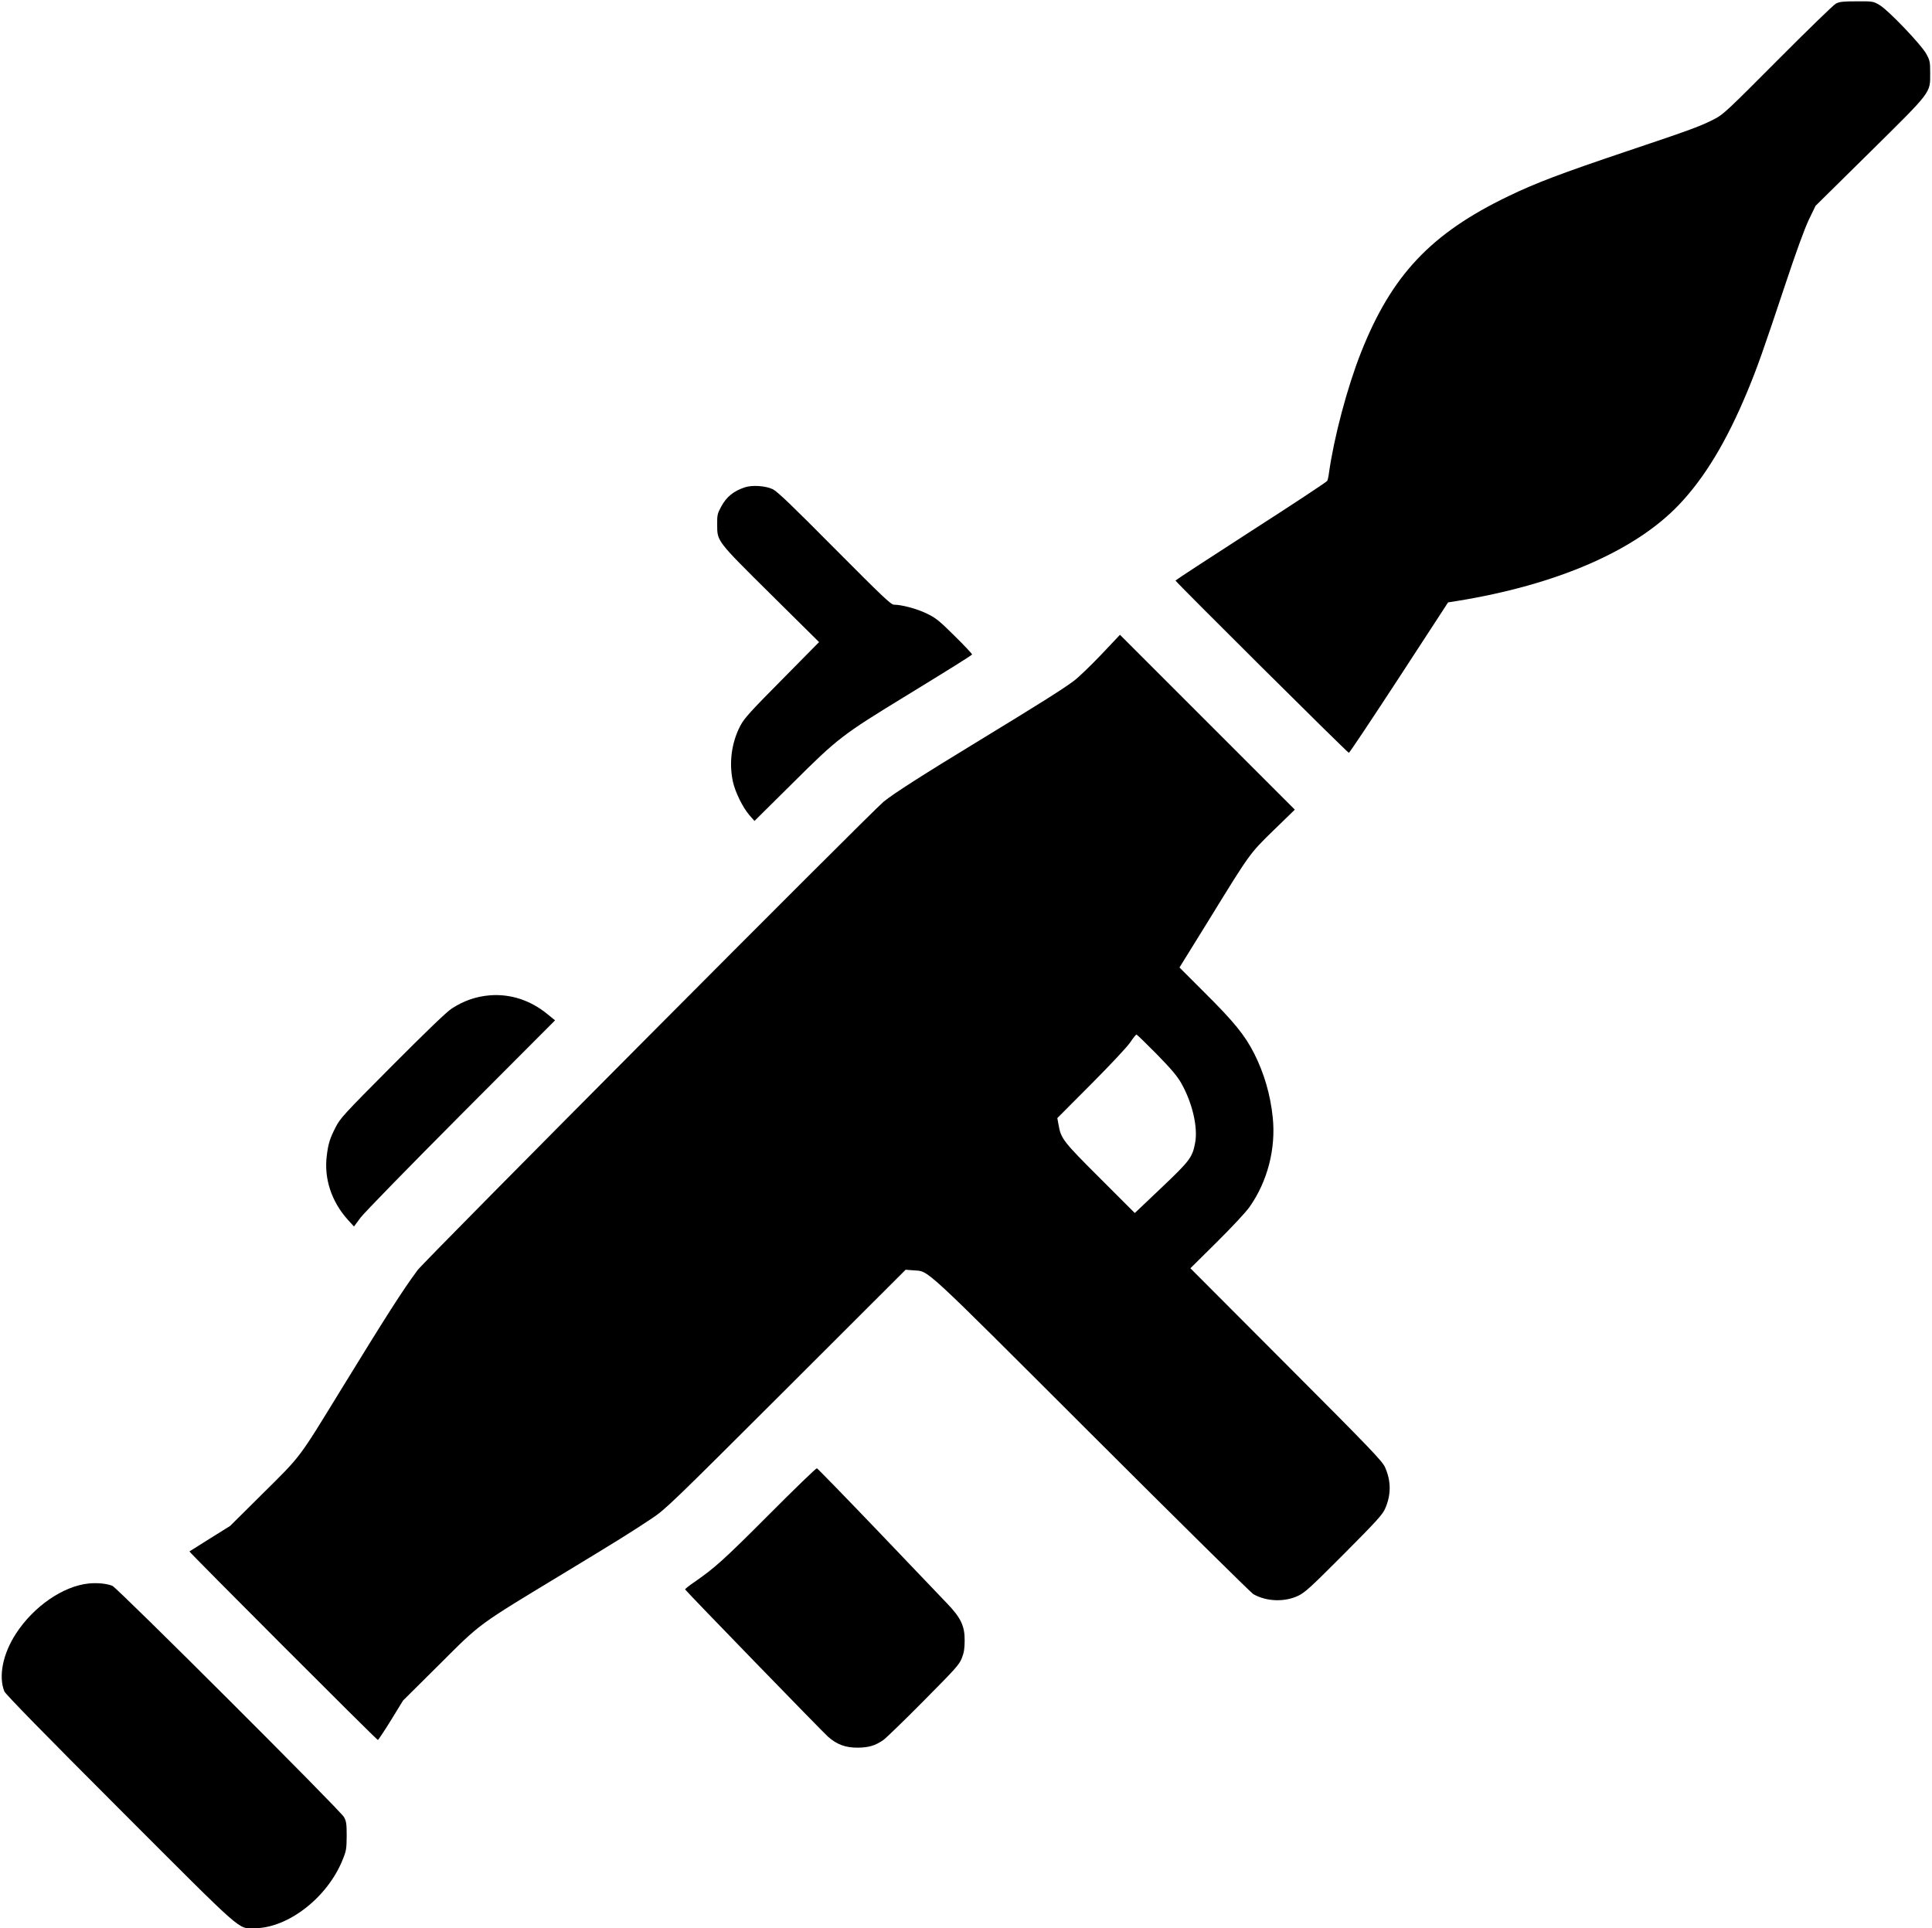 <?xml version="1.0" standalone="no"?>
<!DOCTYPE svg PUBLIC "-//W3C//DTD SVG 20010904//EN"
 "http://www.w3.org/TR/2001/REC-SVG-20010904/DTD/svg10.dtd">
<svg version="1.0" xmlns="http://www.w3.org/2000/svg"
 width="1591pt" height="1588pt" viewBox="0 0 1591 1588"
 preserveAspectRatio="xMidYMid meet">

<g transform="translate(0,1588) scale(0.1,-0.1)"
fill="#000000" stroke="none">
<path d="M15118 15850 c-20 -11 -235 -220 -478 -464 -410 -412 -448 -448 -519
-485 -116 -60 -195 -89 -725 -267 -540 -182 -745 -259 -975 -370 -638 -307
-962 -651 -1214 -1289 -113 -287 -221 -693 -263 -990 -3 -27 -10 -57 -14 -65
-5 -9 -288 -196 -629 -415 -341 -220 -621 -403 -621 -406 0 -10 1417 -1419
1428 -1419 5 0 191 279 413 619 l404 620 70 11 c824 133 1472 414 1833 795
210 221 390 520 558 923 83 198 137 352 313 881 93 280 160 463 196 540 l56
116 444 438 c516 510 500 488 500 653 0 92 -2 105 -30 157 -40 76 -317 366
-389 407 -50 29 -55 30 -186 29 -114 0 -141 -3 -172 -19z"/>
<path d="M6135 11867 c-94 -31 -152 -78 -196 -159 -31 -58 -34 -70 -33 -148 0
-139 -6 -131 444 -577 l395 -391 -305 -309 c-263 -265 -310 -318 -343 -379
-72 -138 -95 -303 -62 -459 18 -85 80 -213 136 -278 l42 -48 311 308 c379 377
408 399 946 728 342 209 529 326 535 335 2 4 -62 72 -143 152 -131 130 -156
149 -232 186 -81 39 -205 72 -268 72 -25 0 -93 65 -489 463 -353 356 -471 469
-509 488 -58 28 -167 36 -229 16z"/>
<path d="M9065 10485 c-87 -91 -188 -188 -224 -214 -94 -70 -287 -191 -771
-486 -460 -280 -713 -441 -794 -508 -106 -88 -3782 -3782 -3837 -3857 -123
-166 -258 -377 -637 -995 -346 -564 -320 -530 -634 -841 l-273 -271 -165 -103
c-91 -57 -167 -105 -170 -107 -5 -4 1542 -1553 1552 -1553 3 0 52 73 107 162
l100 163 298 296 c352 351 302 314 1048 766 403 244 545 332 700 436 116 77
156 116 1107 1065 l986 985 64 -5 c132 -11 45 69 1463 -1347 715 -714 1316
-1307 1335 -1319 107 -62 258 -68 371 -14 56 27 104 71 376 344 263 264 316
322 338 370 52 115 52 231 0 346 -23 50 -122 154 -814 847 l-788 790 217 215
c124 123 240 247 270 290 148 210 218 480 191 738 -19 186 -71 363 -152 524
-77 152 -166 262 -412 506 l-204 204 242 391 c341 554 334 545 535 741 l173
168 -720 720 -720 720 -158 -167z m461 -3287 c123 -126 169 -181 203 -241 90
-160 137 -361 113 -488 -22 -121 -44 -149 -280 -373 l-217 -206 -283 283
c-302 301 -325 329 -344 439 l-11 60 281 282 c159 160 298 308 321 344 23 34
45 62 50 62 4 0 79 -73 167 -162z"/>
<path d="M4035 7683 c-114 -9 -217 -45 -315 -109 -43 -28 -206 -185 -491 -471
-401 -403 -428 -433 -466 -508 -46 -90 -60 -133 -72 -233 -24 -188 39 -378
173 -527 l51 -56 54 73 c31 41 391 410 828 849 l774 776 -63 51 c-139 114
-303 168 -473 155z"/>
<path d="M6330 3404 c-371 -372 -445 -438 -613 -554 -43 -29 -76 -56 -75 -60
5 -12 1123 -1164 1177 -1213 72 -64 145 -91 246 -90 89 1 143 17 208 62 23 16
173 161 333 323 266 268 293 298 315 353 18 46 23 80 23 145 1 119 -32 188
-147 307 -46 48 -303 318 -571 598 -269 281 -493 511 -499 513 -7 1 -185 -171
-397 -384z"/>
<path d="M730 2839 c-211 -22 -452 -188 -598 -412 -109 -167 -146 -353 -96
-477 10 -23 324 -345 952 -973 1042 -1043 968 -977 1108 -977 276 0 602 254
726 565 30 73 32 90 33 195 0 100 -3 120 -22 155 -29 54 -1868 1890 -1908
1905 -48 19 -125 26 -195 19z"/>
</g>
</svg>
